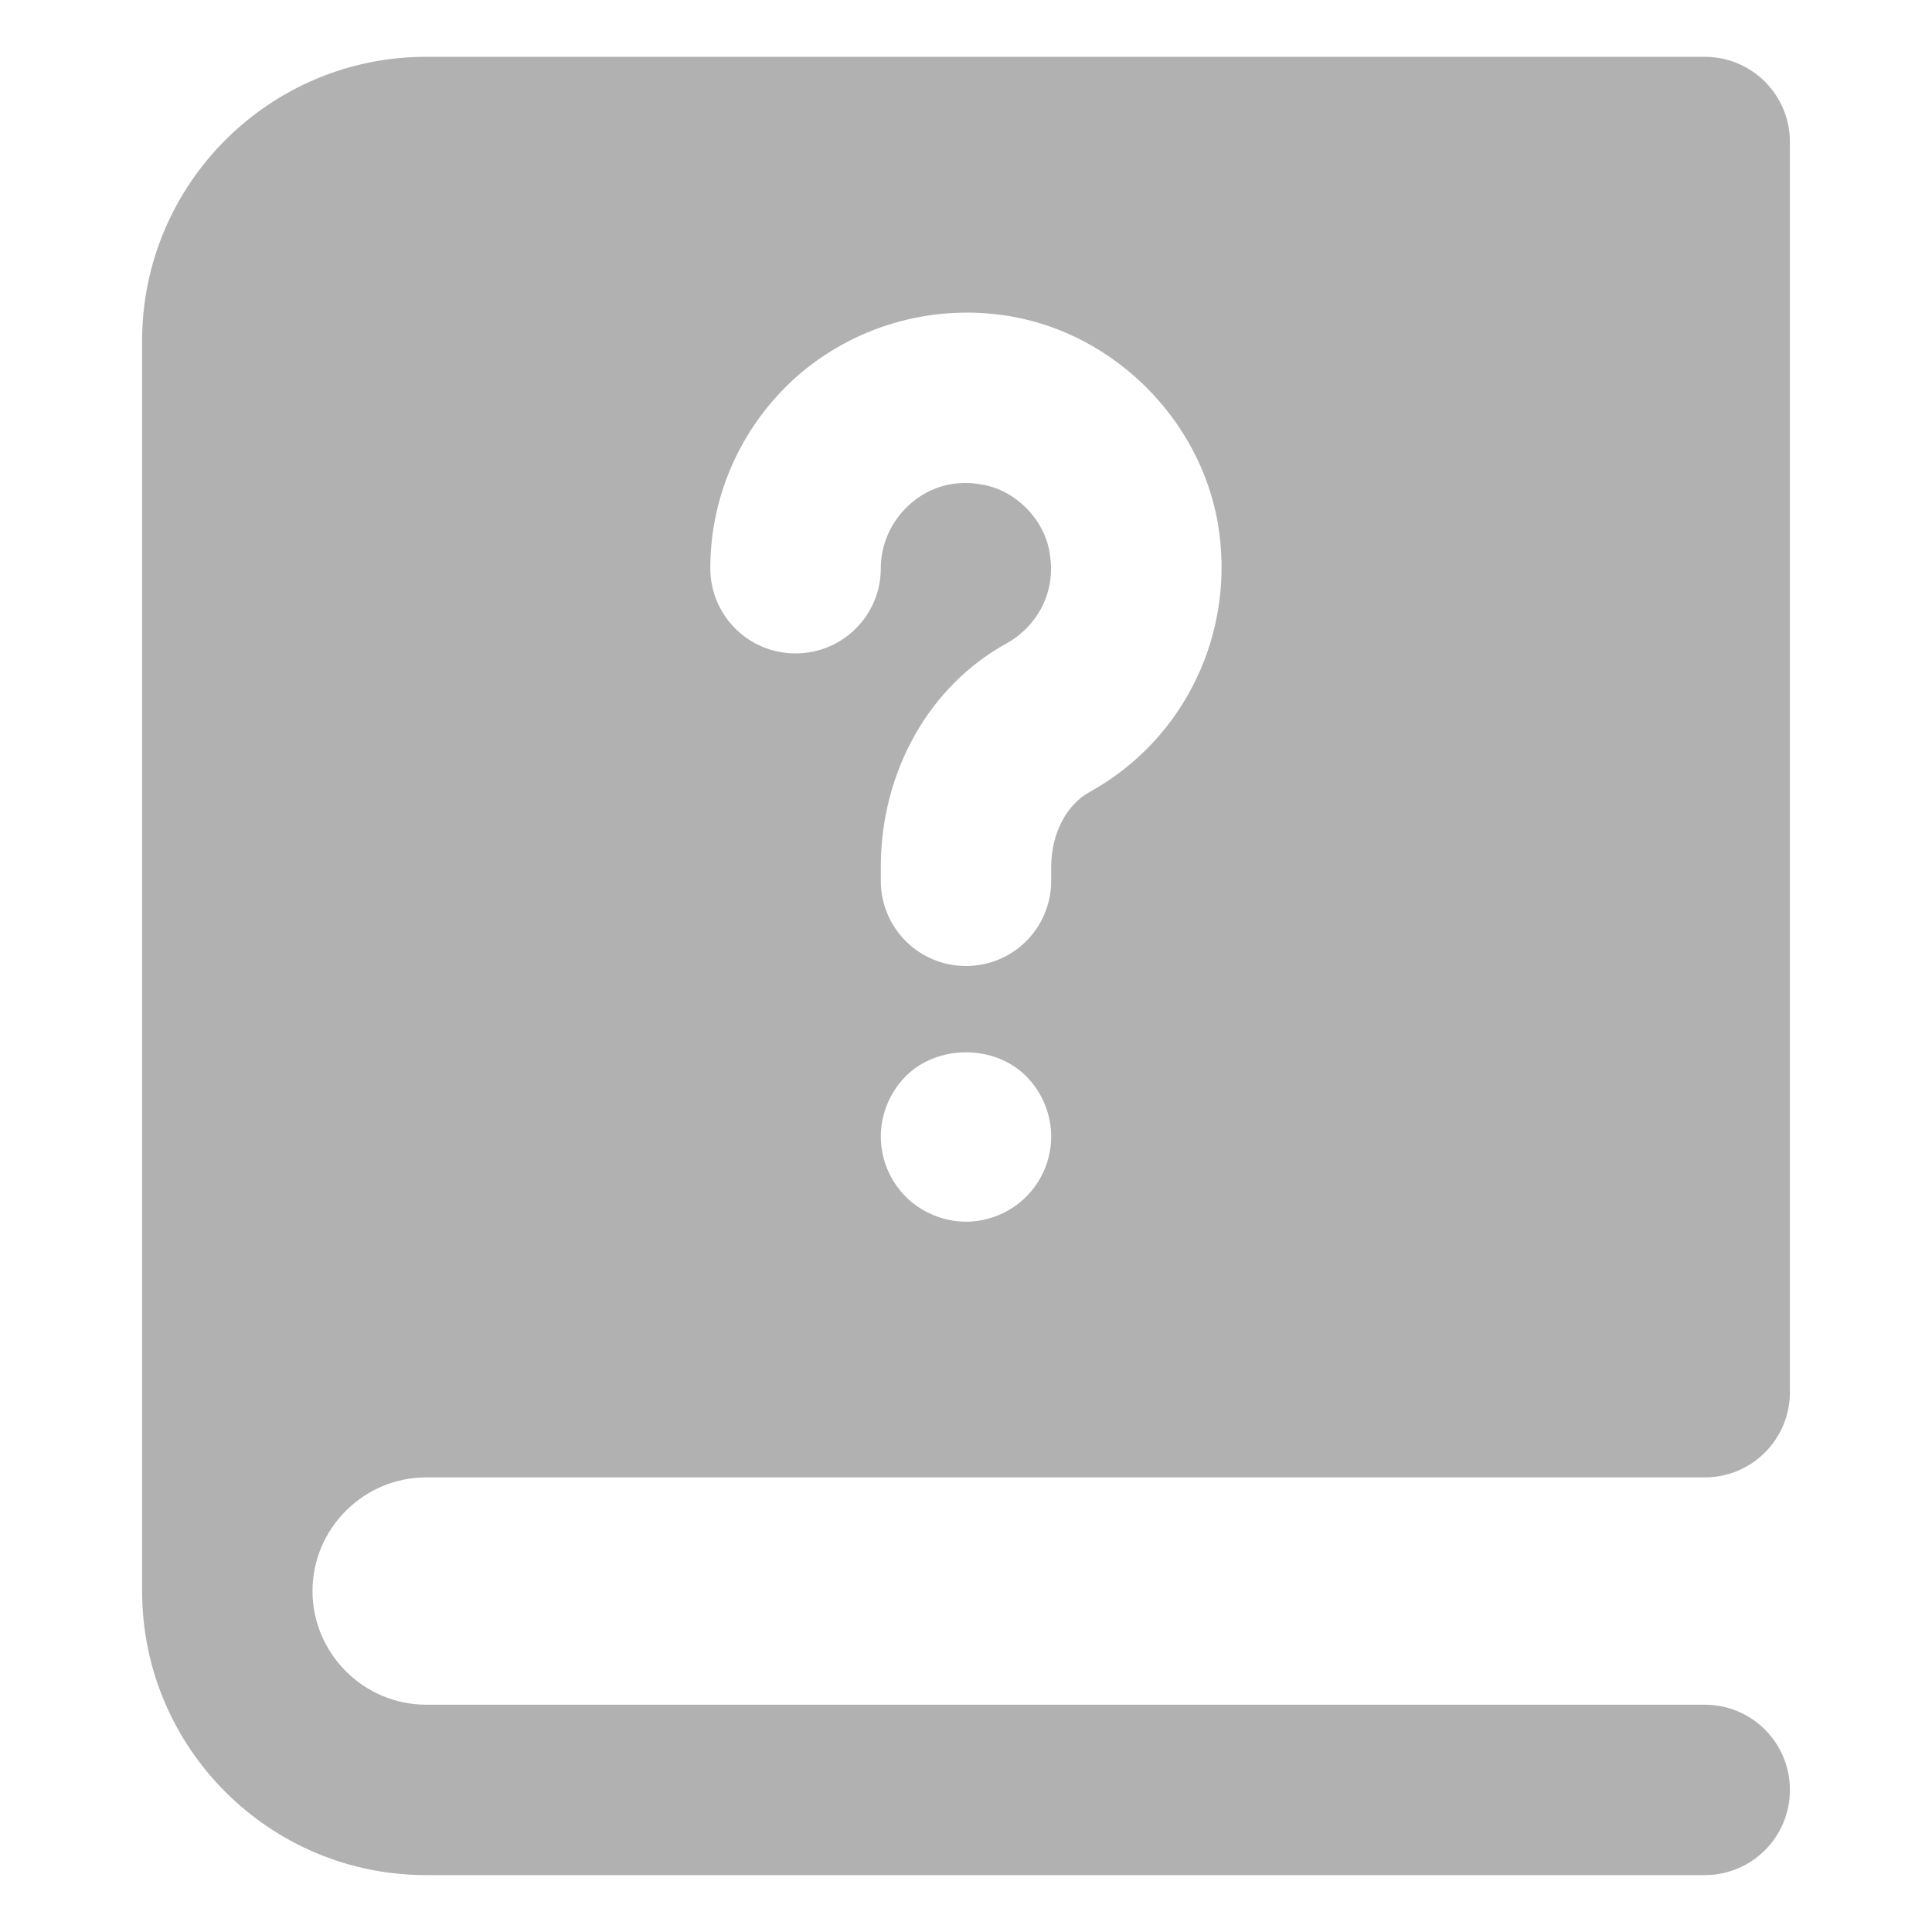 <svg width="20" height="20" viewBox="0 0 20 20" fill="none" xmlns="http://www.w3.org/2000/svg">
<path d="M4.412 15.294H17.647C18.135 15.294 18.529 14.9 18.529 14.411V1.47C18.529 0.982 18.135 0.588 17.647 0.588H4.412C2.788 0.588 1.471 1.906 1.471 3.529V16.47C1.471 18.094 2.788 19.411 4.412 19.411H17.647C18.135 19.411 18.529 19.017 18.529 18.529C18.529 18.041 18.135 17.647 17.647 17.647H4.412C3.765 17.647 3.235 17.117 3.235 16.47C3.235 15.823 3.765 15.294 4.412 15.294ZM10.623 12.388C10.459 12.553 10.229 12.647 10 12.647C9.771 12.647 9.541 12.553 9.376 12.388C9.212 12.223 9.118 12 9.118 11.764C9.118 11.535 9.212 11.306 9.376 11.141C9.706 10.811 10.294 10.811 10.623 11.141C10.788 11.306 10.882 11.535 10.882 11.764C10.882 12 10.788 12.223 10.623 12.388ZM8.3 3.853C8.9 3.353 9.694 3.141 10.471 3.276C11.541 3.464 12.418 4.341 12.606 5.411C12.8 6.535 12.271 7.653 11.277 8.2C11.035 8.335 10.882 8.635 10.882 8.976V9.117C10.882 9.606 10.488 10 10 10C9.512 10 9.118 9.606 9.118 9.117V8.976C9.118 7.988 9.618 7.1 10.424 6.658C10.682 6.517 10.947 6.182 10.865 5.717C10.806 5.37 10.512 5.076 10.171 5.017C9.894 4.964 9.635 5.035 9.435 5.206C9.235 5.376 9.118 5.623 9.118 5.882C9.118 6.37 8.724 6.764 8.235 6.764C7.747 6.764 7.353 6.37 7.353 5.882C7.353 5.1 7.7 4.358 8.3 3.853Z" fill="#B1B1B1"/>
</svg>
